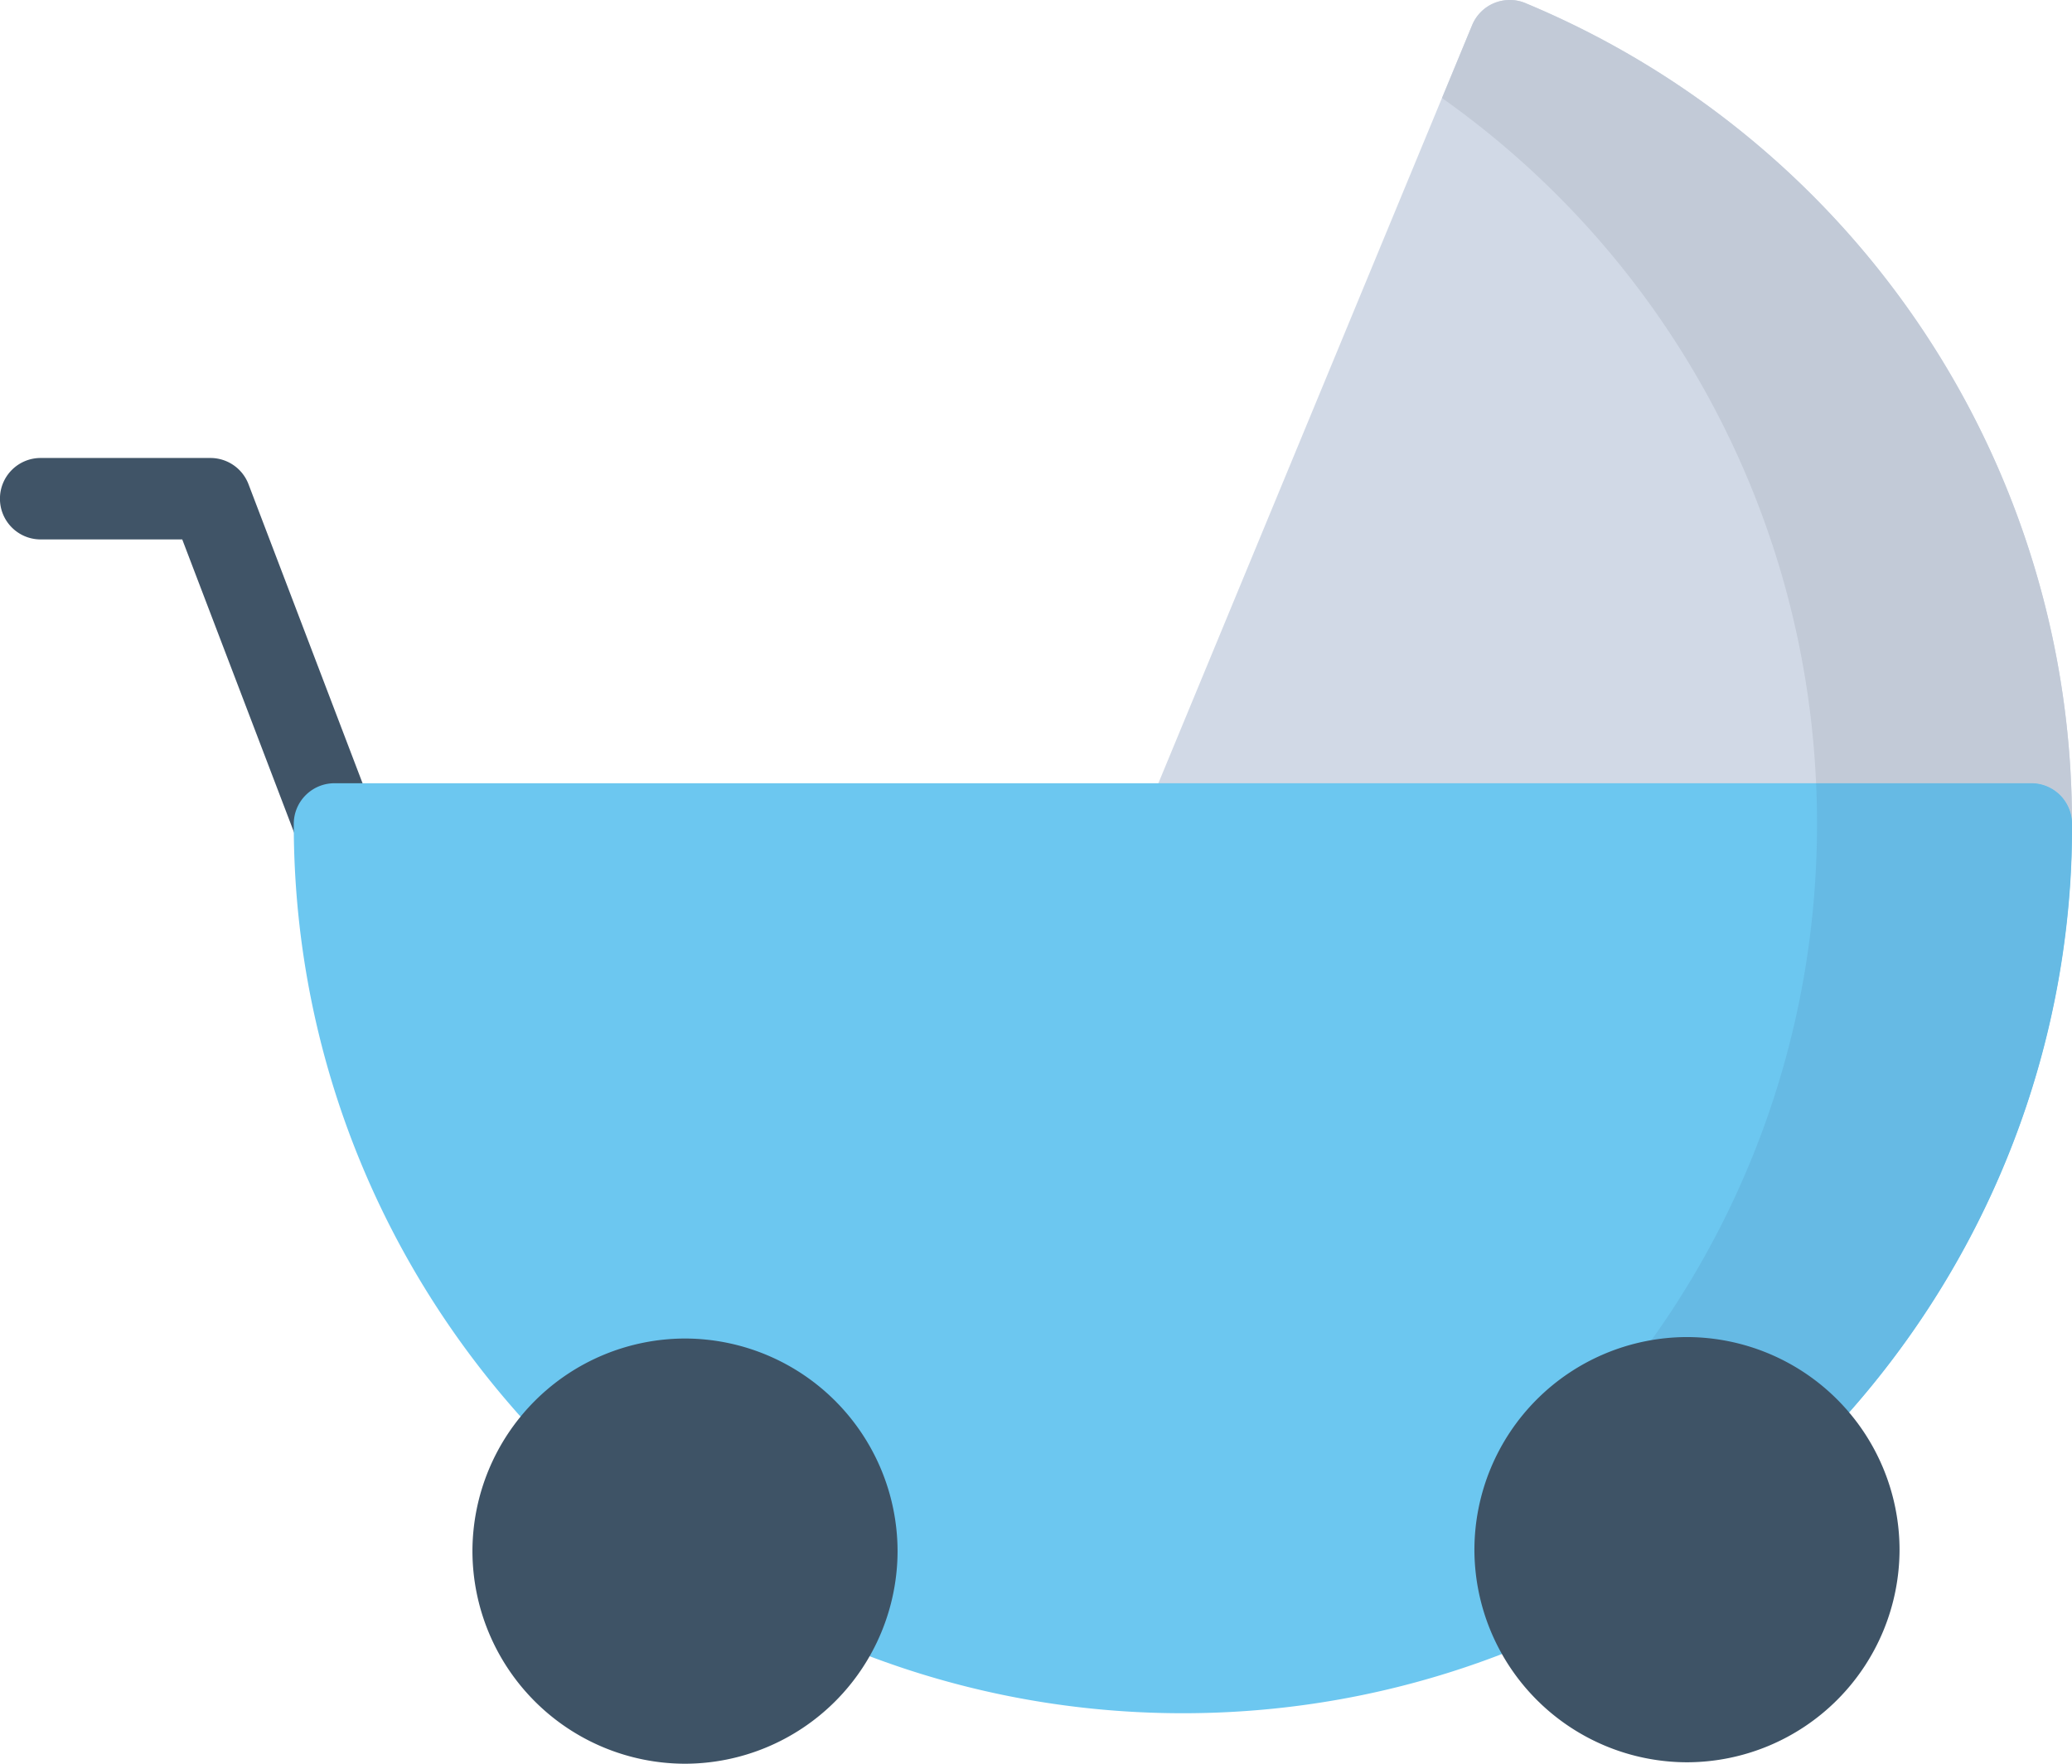 <svg xmlns="http://www.w3.org/2000/svg" xmlns:xlink="http://www.w3.org/1999/xlink" width="77.741" height="66.164" viewBox="0 0 72.883 62.03"><path d="M13.104 28.467L8.74 17.027c-.213-.555-.745-.92-1.34-.92h-5.97c-.79 0-1.432.64-1.432 1.432s.64 1.432 1.432 1.432h4.98l4.015 10.52c.217.57.76.923 1.34.923a1.43 1.43 0 0 0 .509-.095c.74-.283 1.11-1.11.828-1.85" fill="#405467"/><path d="M53.66.11c-.35-.147-.747-.148-1.1-.003a1.43 1.43 0 0 0-.777.776L40.38 28.43c-.183.44-.133.947.132 1.344s.713.636 1.192.636H71.45a1.43 1.43 0 0 0 1.432-1.432A31.21 31.21 0 0 0 53.66.111" fill="#d1d9e6"/><path d="M71.45 27.546H11.765c-.79 0-1.432.64-1.432 1.432 0 17.244 14.03 31.275 31.275 31.275s31.275-14.03 31.275-31.275a1.43 1.43 0 0 0-1.432-1.432" fill="#6cc7f0"/><use xlink:href="#B" fill="#3e5366"/><path d="M72.883 28.978a1.43 1.43 0 0 0-1.432-1.432h-7.57A31.19 31.19 0 0 0 50.723 3.448l1.06-2.564a1.43 1.43 0 0 1 .777-.776A1.44 1.44 0 0 1 53.108 0a1.41 1.41 0 0 1 .552.111 31.21 31.21 0 0 1 19.223 28.867" fill="#c2cad7"/><path d="M64.907 49.818c-1.372-1.673-3.456-2.743-5.784-2.743a7.49 7.49 0 0 0-1.044.073c3.672-5.125 5.835-11.4 5.835-18.17 0-.48-.01-.957-.032-1.432h7.57a1.43 1.43 0 0 1 1.432 1.432v.236c0 .02 0 .037-.001.056v.097c-.001.015-.001.03-.001.044v.053c-.001.015-.001.03-.001.044s0 .036-.001.053v.045c-.001.016-.001.035-.001.052s-.001.03-.001.044 0 .035-.001.052 0 .03-.001.047 0 .033-.001.048 0 .033-.001.05 0 .03-.001.045 0 .036-.001.053-.001.027-.001.04-.001.036-.001.055c-.001.012-.001.025-.001.04l-.013.313c0 .01-.001.017-.001.027l-.004.07v.023l-.004.07c-.001.008-.001.016-.001.025l-.004.07c0 .008-.001.013-.001.023l-.004.07c0 .008-.001.016-.001.024l-.004.073a1.55 1.55 0 0 0-.006.095l-.006.095-.007.095c-.504 7.126-3.405 13.595-7.897 18.612" fill="#66bae4"/><use xlink:href="#B" x="35.245" y="-0.051" fill="#3e5366"/><defs ><path id="B" d="M24.095 47.075a7.49 7.49 0 0 0-7.477 7.477 7.49 7.49 0 0 0 7.477 7.477 7.49 7.49 0 0 0 7.477-7.477 7.49 7.49 0 0 0-7.477-7.477"/></defs></svg>